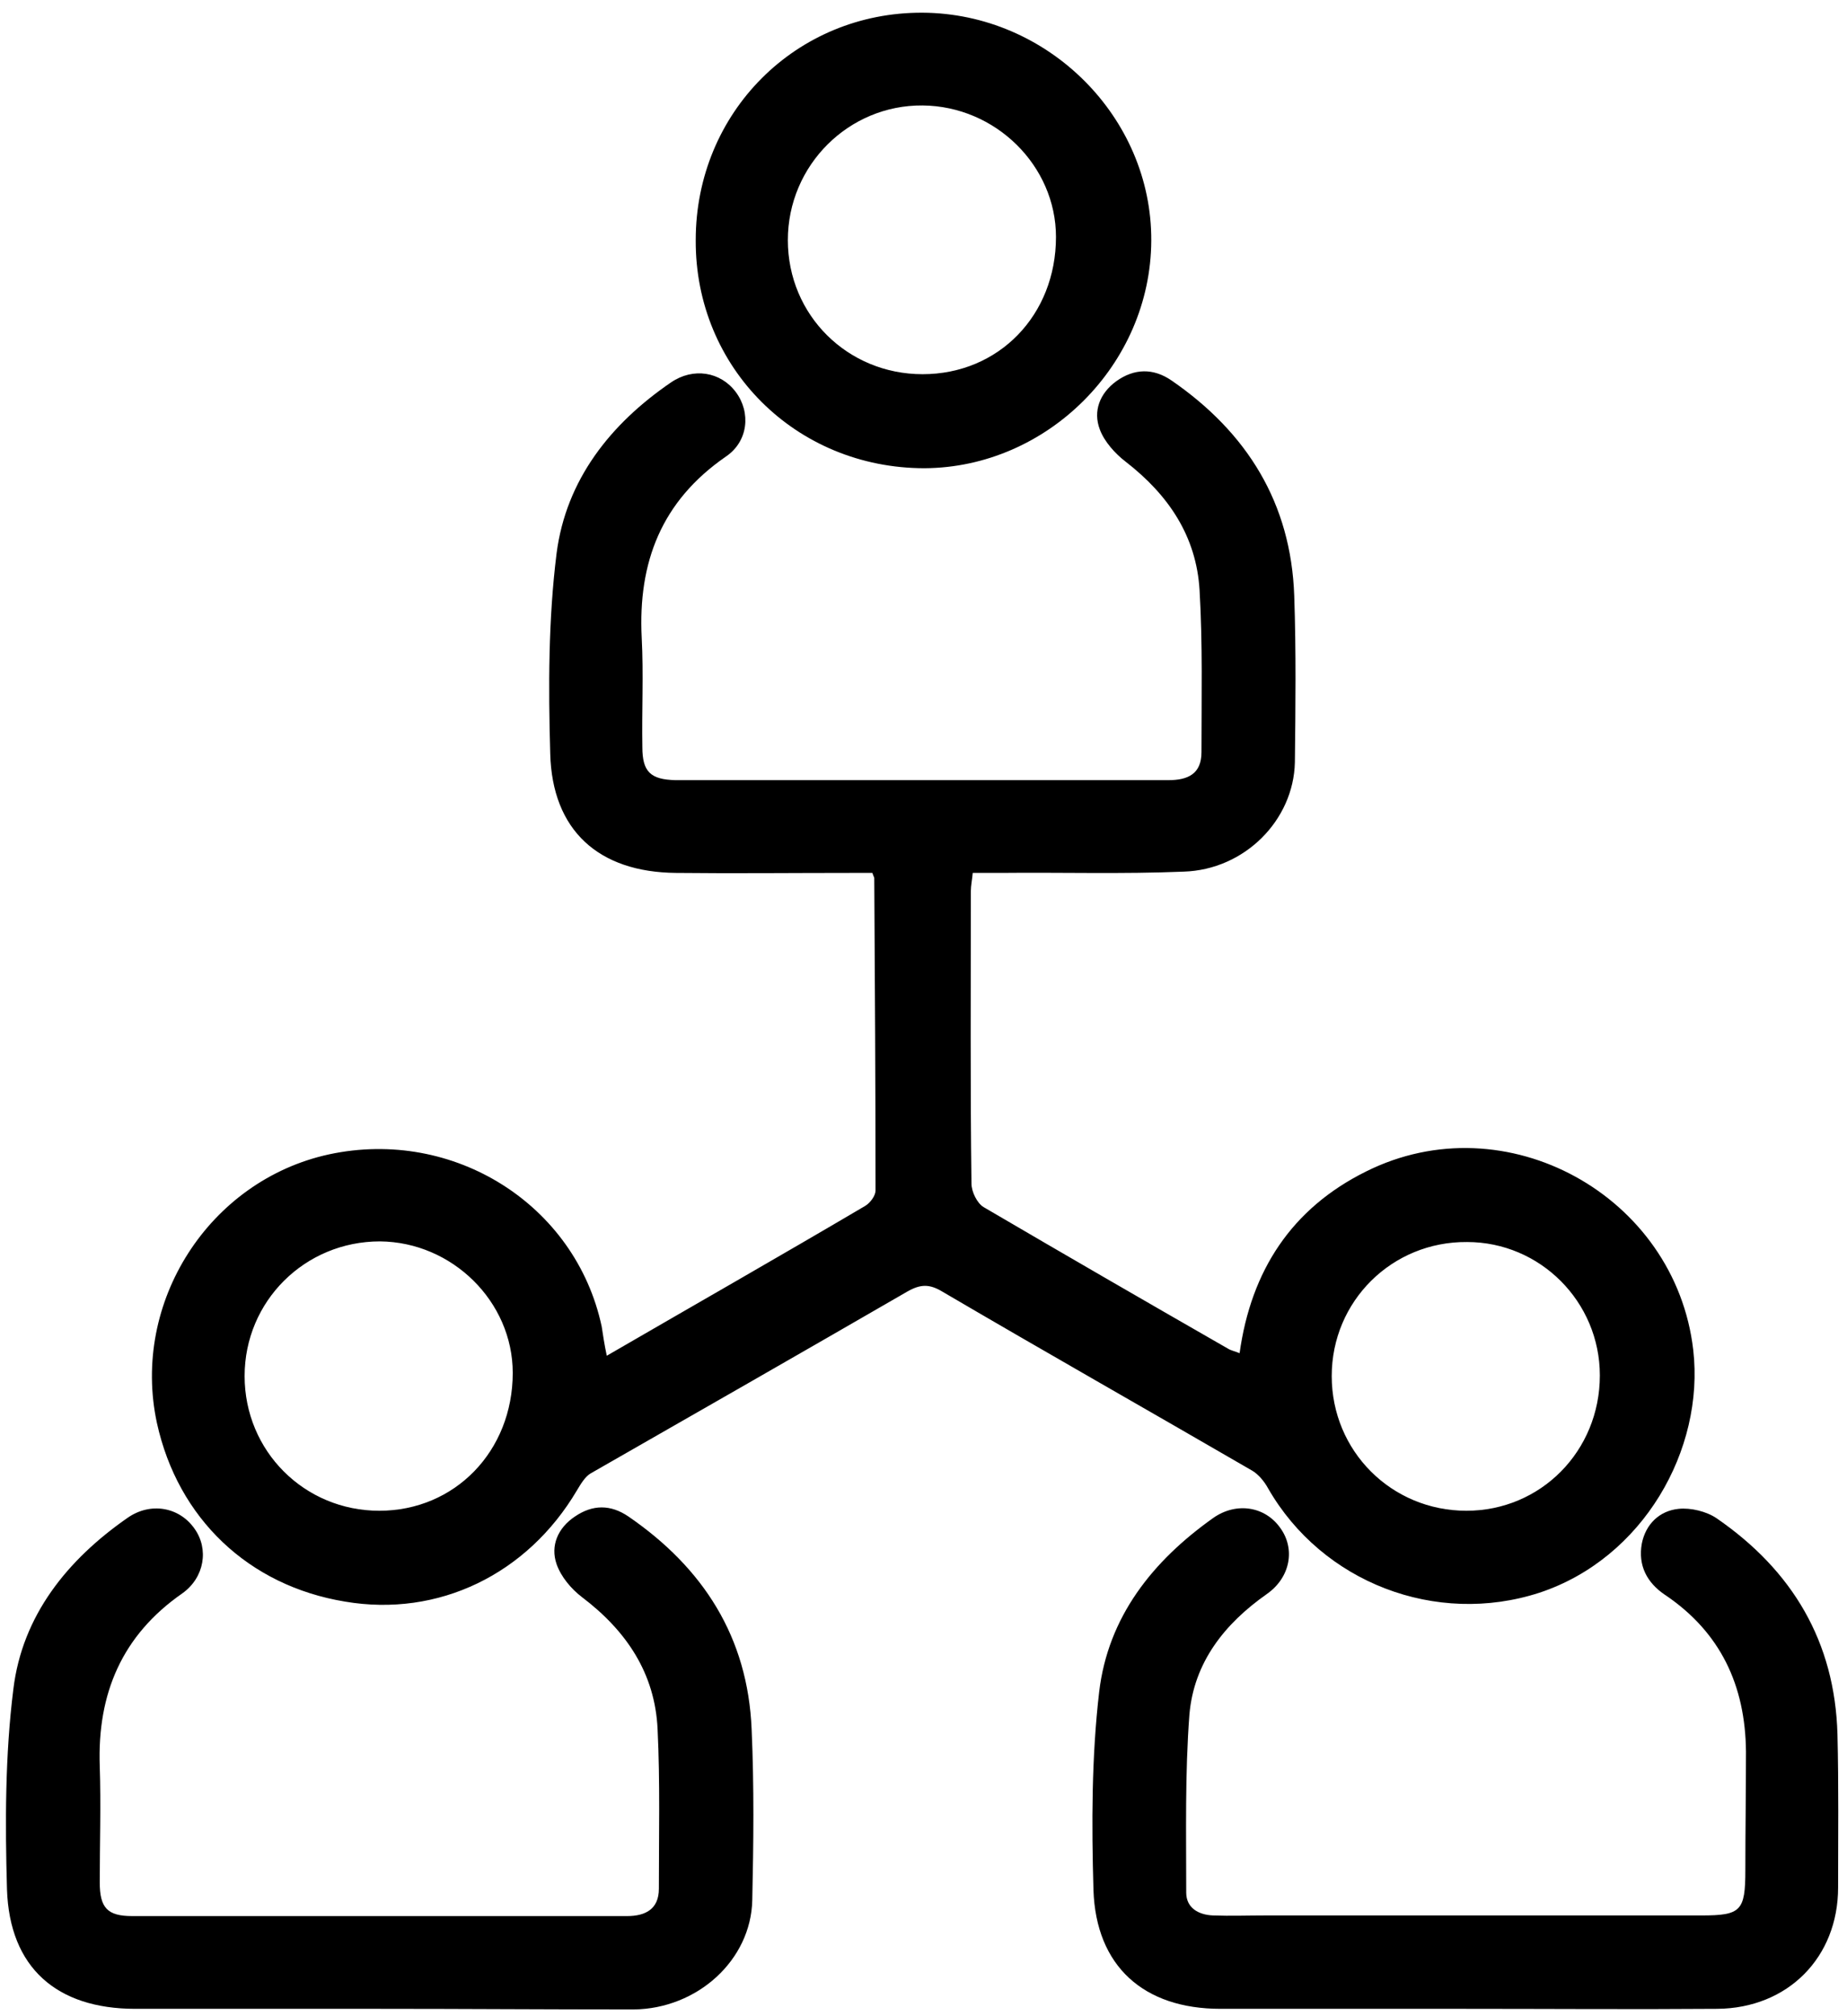 <?xml version="1.0" encoding="utf-8"?>
<!-- Generator: Adobe Illustrator 21.0.0, SVG Export Plug-In . SVG Version: 6.00 Build 0)  -->
<svg version="1.1" id="Calque_1" xmlns="http://www.w3.org/2000/svg" xmlns:xlink="http://www.w3.org/1999/xlink" x="0px" y="0px"
	 viewBox="0 0 290.7 317.3" style="enable-background:new 0 0 290.7 317.3;" xml:space="preserve">
<g>
	<path d="M95.5,213.4c13.8-8,27.3-15.7,40.7-23.6c0.8-0.5,1.6-1.6,1.6-2.4c0-16.4-0.1-32.8-0.2-49.2c0-0.1-0.1-0.2-0.3-0.8
		c-1.1,0-2.3,0-3.6,0c-9.1,0-18.2,0.1-27.3,0c-12.2-0.1-19.5-6.7-19.8-18.8c-0.3-10.5-0.3-21.1,1-31.5c1.5-11.6,8.5-20.4,18-26.9
		c3.5-2.4,7.8-1.7,10.2,1.5c2.4,3.2,2,7.8-1.6,10.2c-10.1,7-13.8,16.6-13.2,28.5c0.3,5.7,0,11.5,0.1,17.2c0,3.9,1.3,5.1,5.2,5.2
		c25.9,0,51.7,0,77.6,0c3.1,0,5.2-1,5.2-4.4c0-8.5,0.2-17-0.3-25.5c-0.5-8.5-4.9-15-11.6-20.2c-1.7-1.3-3.4-3.2-4.1-5.1
		c-1.1-2.9,0-5.7,2.6-7.6c2.8-2,5.8-2.1,8.7-0.1c11.9,8.2,18.8,19.3,19.3,33.9c0.3,8.7,0.2,17.5,0.1,26.2
		c-0.2,9.1-7.9,16.9-17.5,17.2c-9.6,0.4-19.2,0.1-28.7,0.2c-1.4,0-2.8,0-4.5,0c-0.1,1.1-0.3,2-0.3,2.9c0,15.3-0.1,30.7,0.1,46
		c0,1.3,0.9,3.1,1.9,3.7c12.8,7.5,25.6,14.9,38.5,22.3c0.5,0.3,1.1,0.4,1.8,0.7c1.8-13,8.2-22.8,19.9-28.6c22-11,48.7,3.8,51.5,28.1
		c1.8,15.7-7.9,32.8-24.2,38.2c-16.3,5.3-34.2-1.6-42.7-16.4c-0.6-1.1-1.5-2.2-2.5-2.8c-16.2-9.4-32.6-18.7-48.8-28.2
		c-2-1.2-3.4-1.2-5.5,0c-16.6,9.6-33.2,19.1-49.8,28.6c-0.9,0.5-1.6,1.7-2.2,2.7c-7.8,13.2-21.8,20-36.5,17.5
		c-15.2-2.5-26.3-13.1-29.6-28.1c-4.1-19,8.2-38.2,27.1-42.3c19.6-4.2,38.8,7.9,42.9,27.1C94.9,210.1,95.1,211.5,95.5,213.4z
		 M38.5,216.6c0,11.8,9.4,21.2,21.2,21.2c11.9,0,21-9.4,21-21.7c0-11.2-9.5-20.6-20.9-20.7C48,195.4,38.5,204.8,38.5,216.6z
		 M209.6,216.6c0,11.8,9.4,21.2,21.2,21.2c11.7,0,21-9.4,21-21.3c0-11.6-9.4-21-20.9-21C219.1,195.4,209.6,204.8,209.6,216.6z"/>
	<path d="M59.7,316.2c-12.8,0-25.6,0-38.4,0c-12.4,0-19.8-6.5-20.2-18.8c-0.3-10.5-0.3-21.1,1-31.5c1.4-11.6,8.5-20.4,18-27
		c3.6-2.5,8.1-1.7,10.5,1.7c2.3,3.2,1.6,7.7-1.9,10.2c-9.5,6.6-13.4,15.8-13,27.2c0.2,6.1,0,12.2,0,18.3c0,4,1.2,5.3,5.1,5.3
		c26,0,52,0,77.9,0c2.9,0,5-1.1,5-4.3c0-8.4,0.2-16.8-0.2-25.1c-0.4-8.8-4.9-15.5-11.9-20.8c-1.7-1.3-3.3-3.2-4-5.2
		c-1-2.9,0.2-5.7,2.9-7.5c2.8-1.9,5.6-1.9,8.4,0c11.8,8.1,18.8,19,19.4,33.5c0.4,9,0.3,18,0.1,26.9c-0.2,9.4-8.6,17.1-18.7,17.2
		C86.2,316.3,73,316.2,59.7,316.2C59.7,316.2,59.7,316.2,59.7,316.2z"/>
	<path d="M230.5,316.2c-12.8,0-25.6,0-38.4,0c-12.1,0-19.6-6.7-20-18.7c-0.3-10.4-0.3-20.9,0.9-31.2c1.4-11.8,8.4-20.6,18-27.4
		c3.6-2.5,8.1-1.8,10.5,1.6c2.4,3.3,1.6,7.8-2.1,10.4c-6.7,4.7-11.5,10.8-12.2,19c-0.7,9.3-0.5,18.6-0.5,28c0,2.4,1.9,3.5,4.2,3.6
		c2.8,0.1,5.5,0,8.3,0c22.9,0,45.7,0,68.6,0c6.2,0,6.9-0.7,6.9-7.1c0-6.2,0.1-12.5,0.1-18.7c-0.1-10.4-4-18.8-12.8-24.7
		c-2.8-1.9-4.2-4.6-3.6-8c0.6-3.1,2.8-5.2,5.8-5.5c1.9-0.2,4.4,0.4,6,1.5c11.9,8.2,18.6,19.4,19,34c0.2,8,0.1,16,0.1,24.1
		c0,11-7.9,19-19,19.1C257.1,316.3,243.8,316.2,230.5,316.2z"/>
	<path d="M145.2,2c19.7,0.1,36.1,16.4,36,35.9c-0.1,19.5-16.4,35.7-35.7,35.8c-20.2,0-36.1-15.8-36-35.9
		C109.5,17.7,125.3,1.9,145.2,2z M145.2,58.9c12,0,21-9.3,21-21.6c0-11.2-9.5-20.6-21-20.7c-11.6-0.1-21.2,9.4-21.2,21.2
		C124,49.6,133.4,58.9,145.2,58.9z"/>
</g>
</svg>
